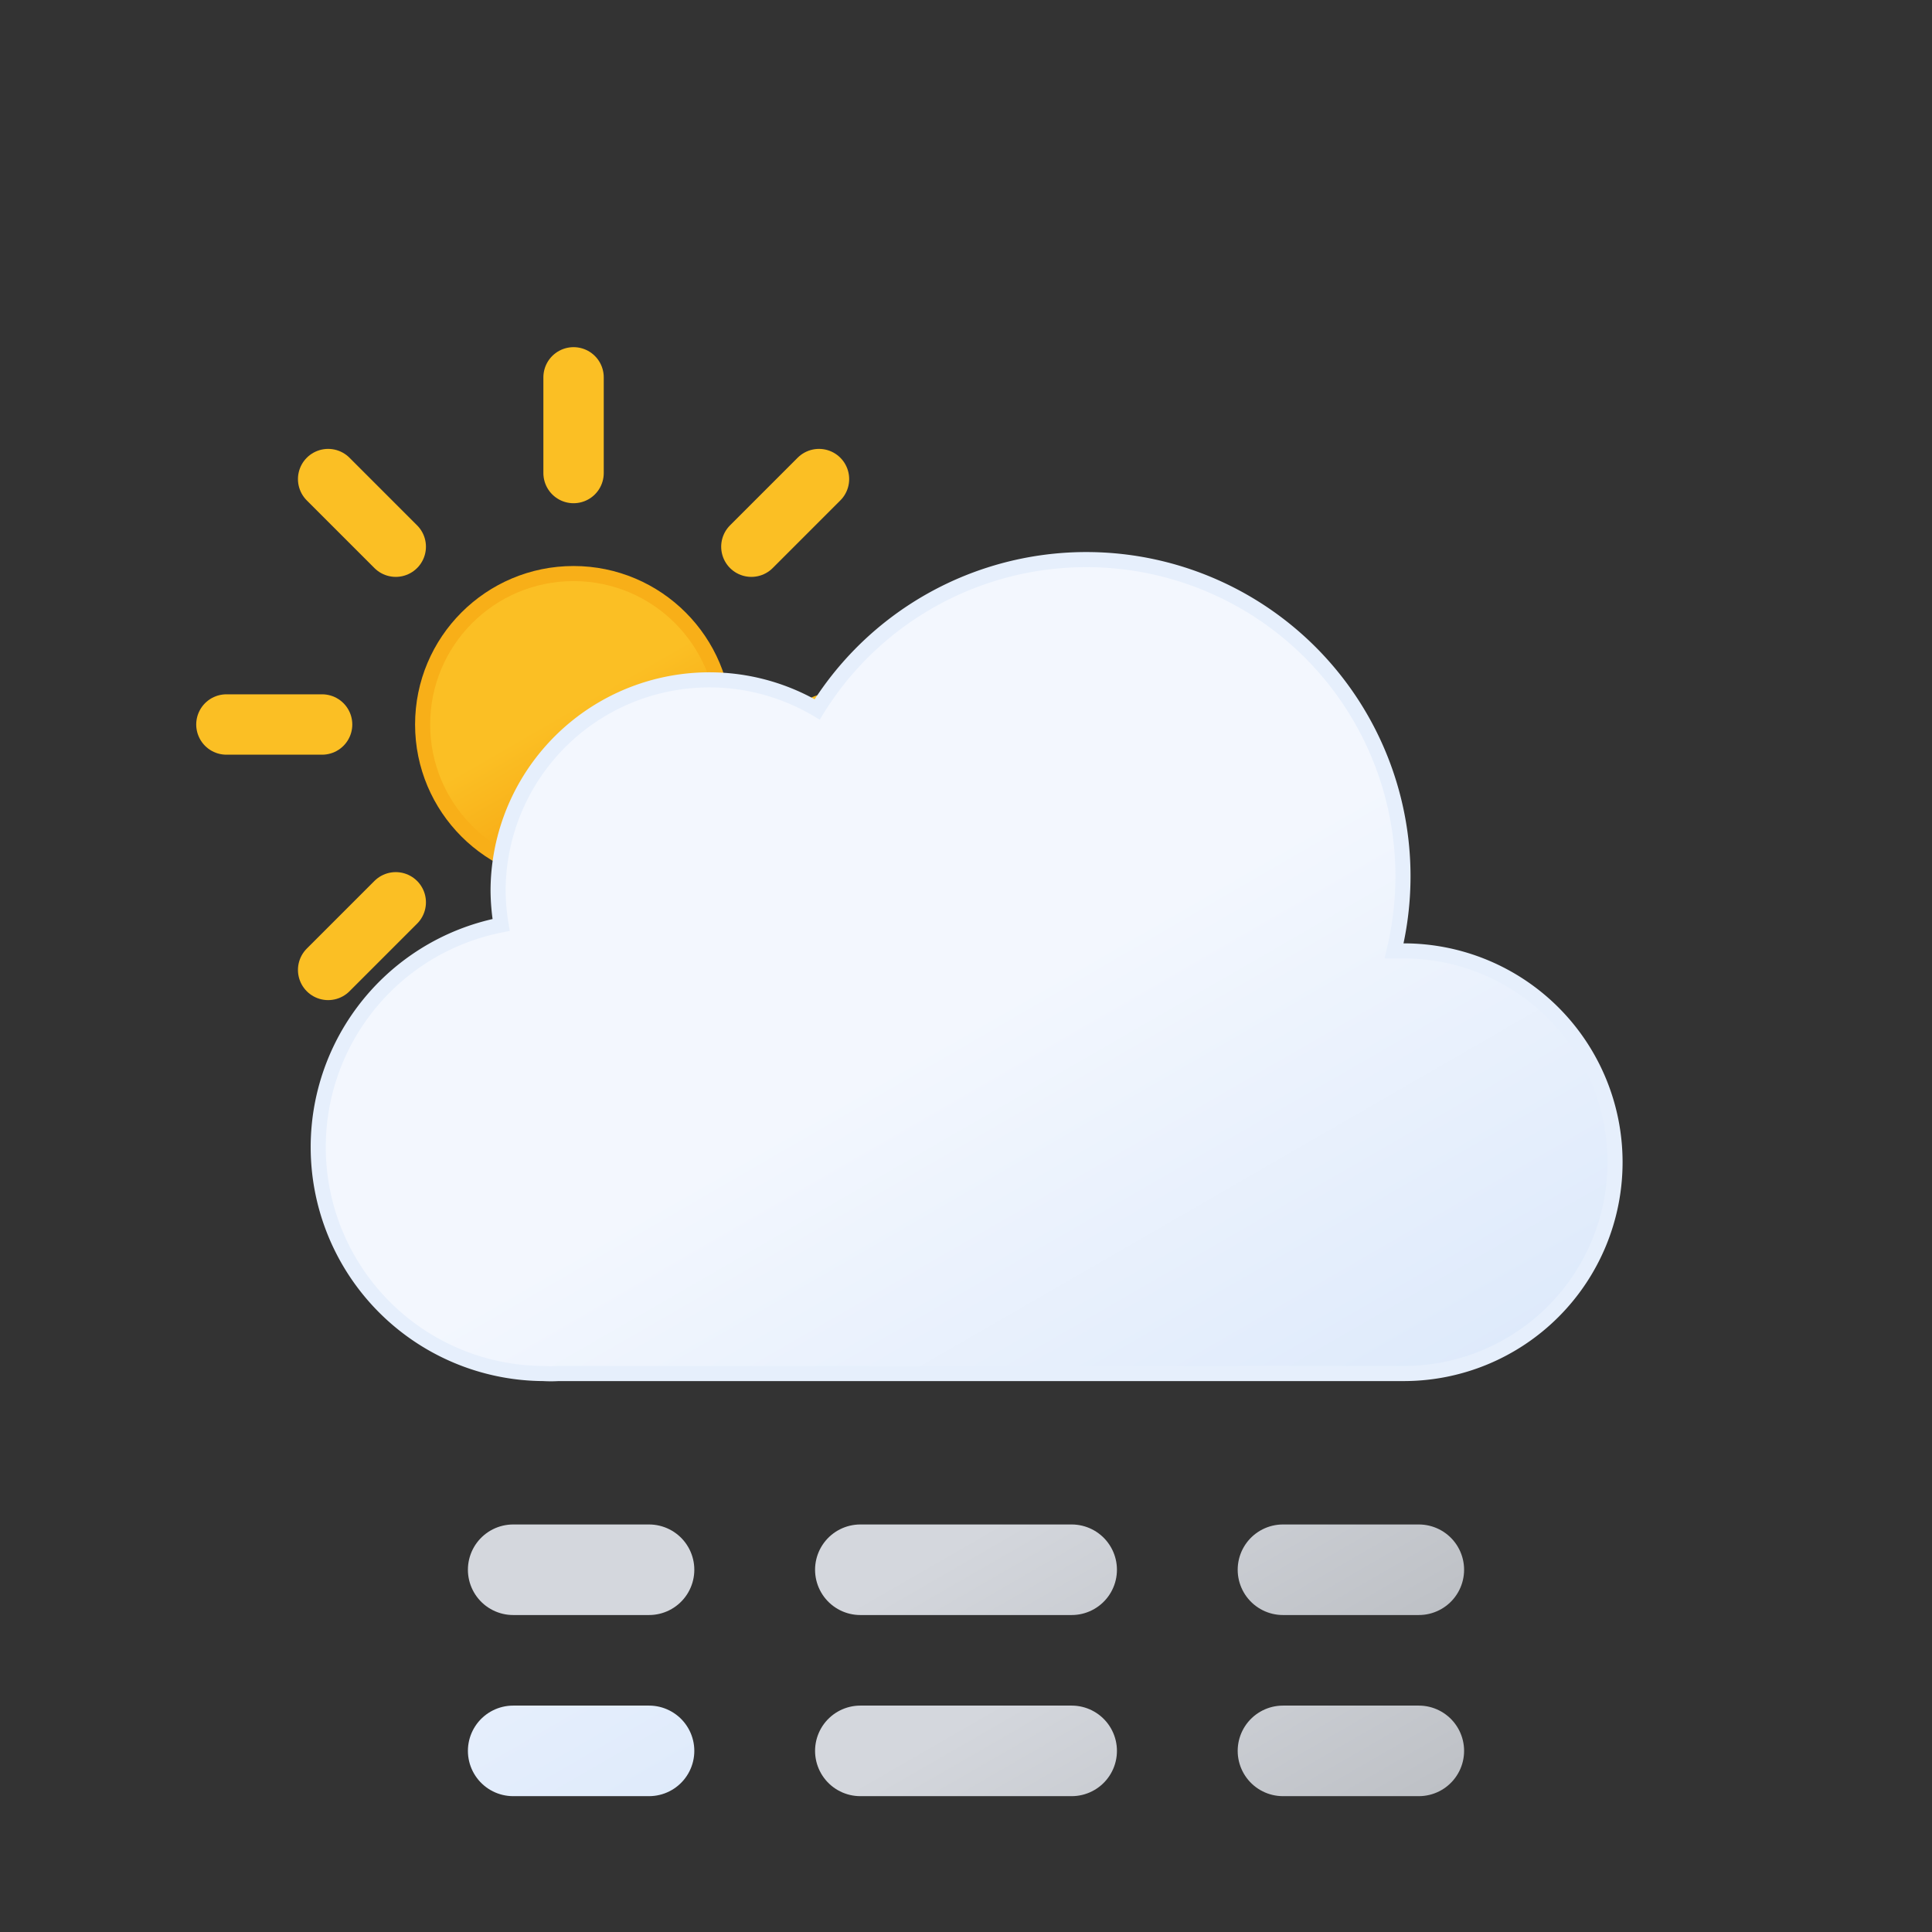 <svg xmlns="http://www.w3.org/2000/svg" xmlns:xlink="http://www.w3.org/1999/xlink" viewBox="0 0 64 64">
    <rect x="0" y="0" width="64" height="64" fill="#333333" stroke="none"/>
    <defs>
        <linearGradient id="a" x1="16.5" y1="19.67" x2="21.5" y2="28.33" gradientUnits="userSpaceOnUse">
            <stop offset="0" stop-color="#fbbf24"/>
            <stop offset="0.45" stop-color="#fbbf24"/>
            <stop offset="1" stop-color="#f59e0b"/>
        </linearGradient>
        <linearGradient id="b" x1="22.56" y1="21.96" x2="39.2" y2="50.8" gradientUnits="userSpaceOnUse">
            <stop offset="0" stop-color="#f3f7fe"/>
            <stop offset="0.45" stop-color="#f3f7fe"/>
            <stop offset="1" stop-color="#deeafb"/>
        </linearGradient>
        <linearGradient id="c" x1="17.94" y1="55.73" x2="26.94" y2="71.32" gradientUnits="userSpaceOnUse">
            <stop offset="0" stop-color="#d4d7dd"/>
            <stop offset="0.45" stop-color="#d4d7dd"/>
            <stop offset="1" stop-color="#bec1c6"/>
        </linearGradient>
        <linearGradient id="d" x1="28.81" y1="49.45" x2="37.81" y2="65.04" xlink:href="#c"/>
        <linearGradient id="e" x1="37.06" y1="44.68" x2="46.06" y2="60.27" xlink:href="#c"/>
        <linearGradient id="f" x1="17.94" y1="49.73" x2="26.94" y2="65.32" xlink:href="#c"/>
        <linearGradient id="g" x1="28.81" y1="43.45" x2="37.81" y2="59.04" xlink:href="#c"/>
        <linearGradient id="h" x1="37.06" y1="38.68" x2="46.06" y2="54.27" xlink:href="#c"/>
    </defs>
    <circle cx="19" cy="24" r="5" stroke="#f8af18" stroke-miterlimit="10" stroke-width="0.5" fill="url(#a)"/>
    <path d="M19,15.67V12.5m0,23V32.33m5.89-14.22,2.24-2.24M10.87,32.13l2.24-2.24m0-11.78-2.24-2.24M27.13,32.13l-2.24-2.24M7.5,24h3.17M30.5,24H27.33"
          fill="none" stroke="#fbbf24" stroke-linecap="round" stroke-miterlimit="10" stroke-width="2">
        <animateTransform attributeName="transform" type="rotate" values="0 19 24; 360 19 24" dur="45s"
                          repeatCount="indefinite"/>
    </path>
    <path d="M46.5,31.5l-.32,0a10.49,10.49,0,0,0-19.11-8,7,7,0,0,0-10.57,6,7.21,7.21,0,0,0,.1,1.14A7.5,7.5,0,0,0,18,45.5a4.19,4.19,0,0,0,.5,0v0h28a7,7,0,0,0,0-14Z"
          stroke="#e6effc" stroke-miterlimit="10" stroke-width="0.5" fill="url(#b)"/>
    <g>
        <line x1="17" y1="58" x2="21.5" y2="58" fill="none" stroke-linecap="round" stroke-miterlimit="10"
              stroke-width="3" stroke="url(#b)"/>
        <line x1="28.5" y1="58" x2="39" y2="58" fill="none" stroke-linecap="round" stroke-miterlimit="10"
              stroke-width="3" stroke-dasharray="7 7" stroke="url(#c)"/>
        <line x1="42.5" y1="58" x2="47" y2="58" fill="none" stroke-linecap="round" stroke-miterlimit="10"
              stroke-width="3" stroke="url(#d)"/>
        <animateTransform attributeName="transform" type="translate" values="-3 0; 3 0; -3 0" dur="5s" begin="0s"
                          repeatCount="indefinite"/>
    </g>
    <g>
        <line x1="17" y1="52" x2="21.5" y2="52" fill="none" stroke-linecap="round" stroke-miterlimit="10"
              stroke-width="3" stroke="url(#e)"/>
        <line x1="28.5" y1="52" x2="39" y2="52" fill="none" stroke-linecap="round" stroke-miterlimit="10"
              stroke-width="3" stroke-dasharray="7 7" stroke="url(#f)"/>
        <line x1="42.5" y1="52" x2="47" y2="52" fill="none" stroke-linecap="round" stroke-miterlimit="10"
              stroke-width="3" stroke="url(#g)"/>
        <animateTransform attributeName="transform" type="translate" values="-3 0; 3 0; -3 0" dur="5s" begin="-4s"
                          repeatCount="indefinite"/>
    </g>
</svg>
